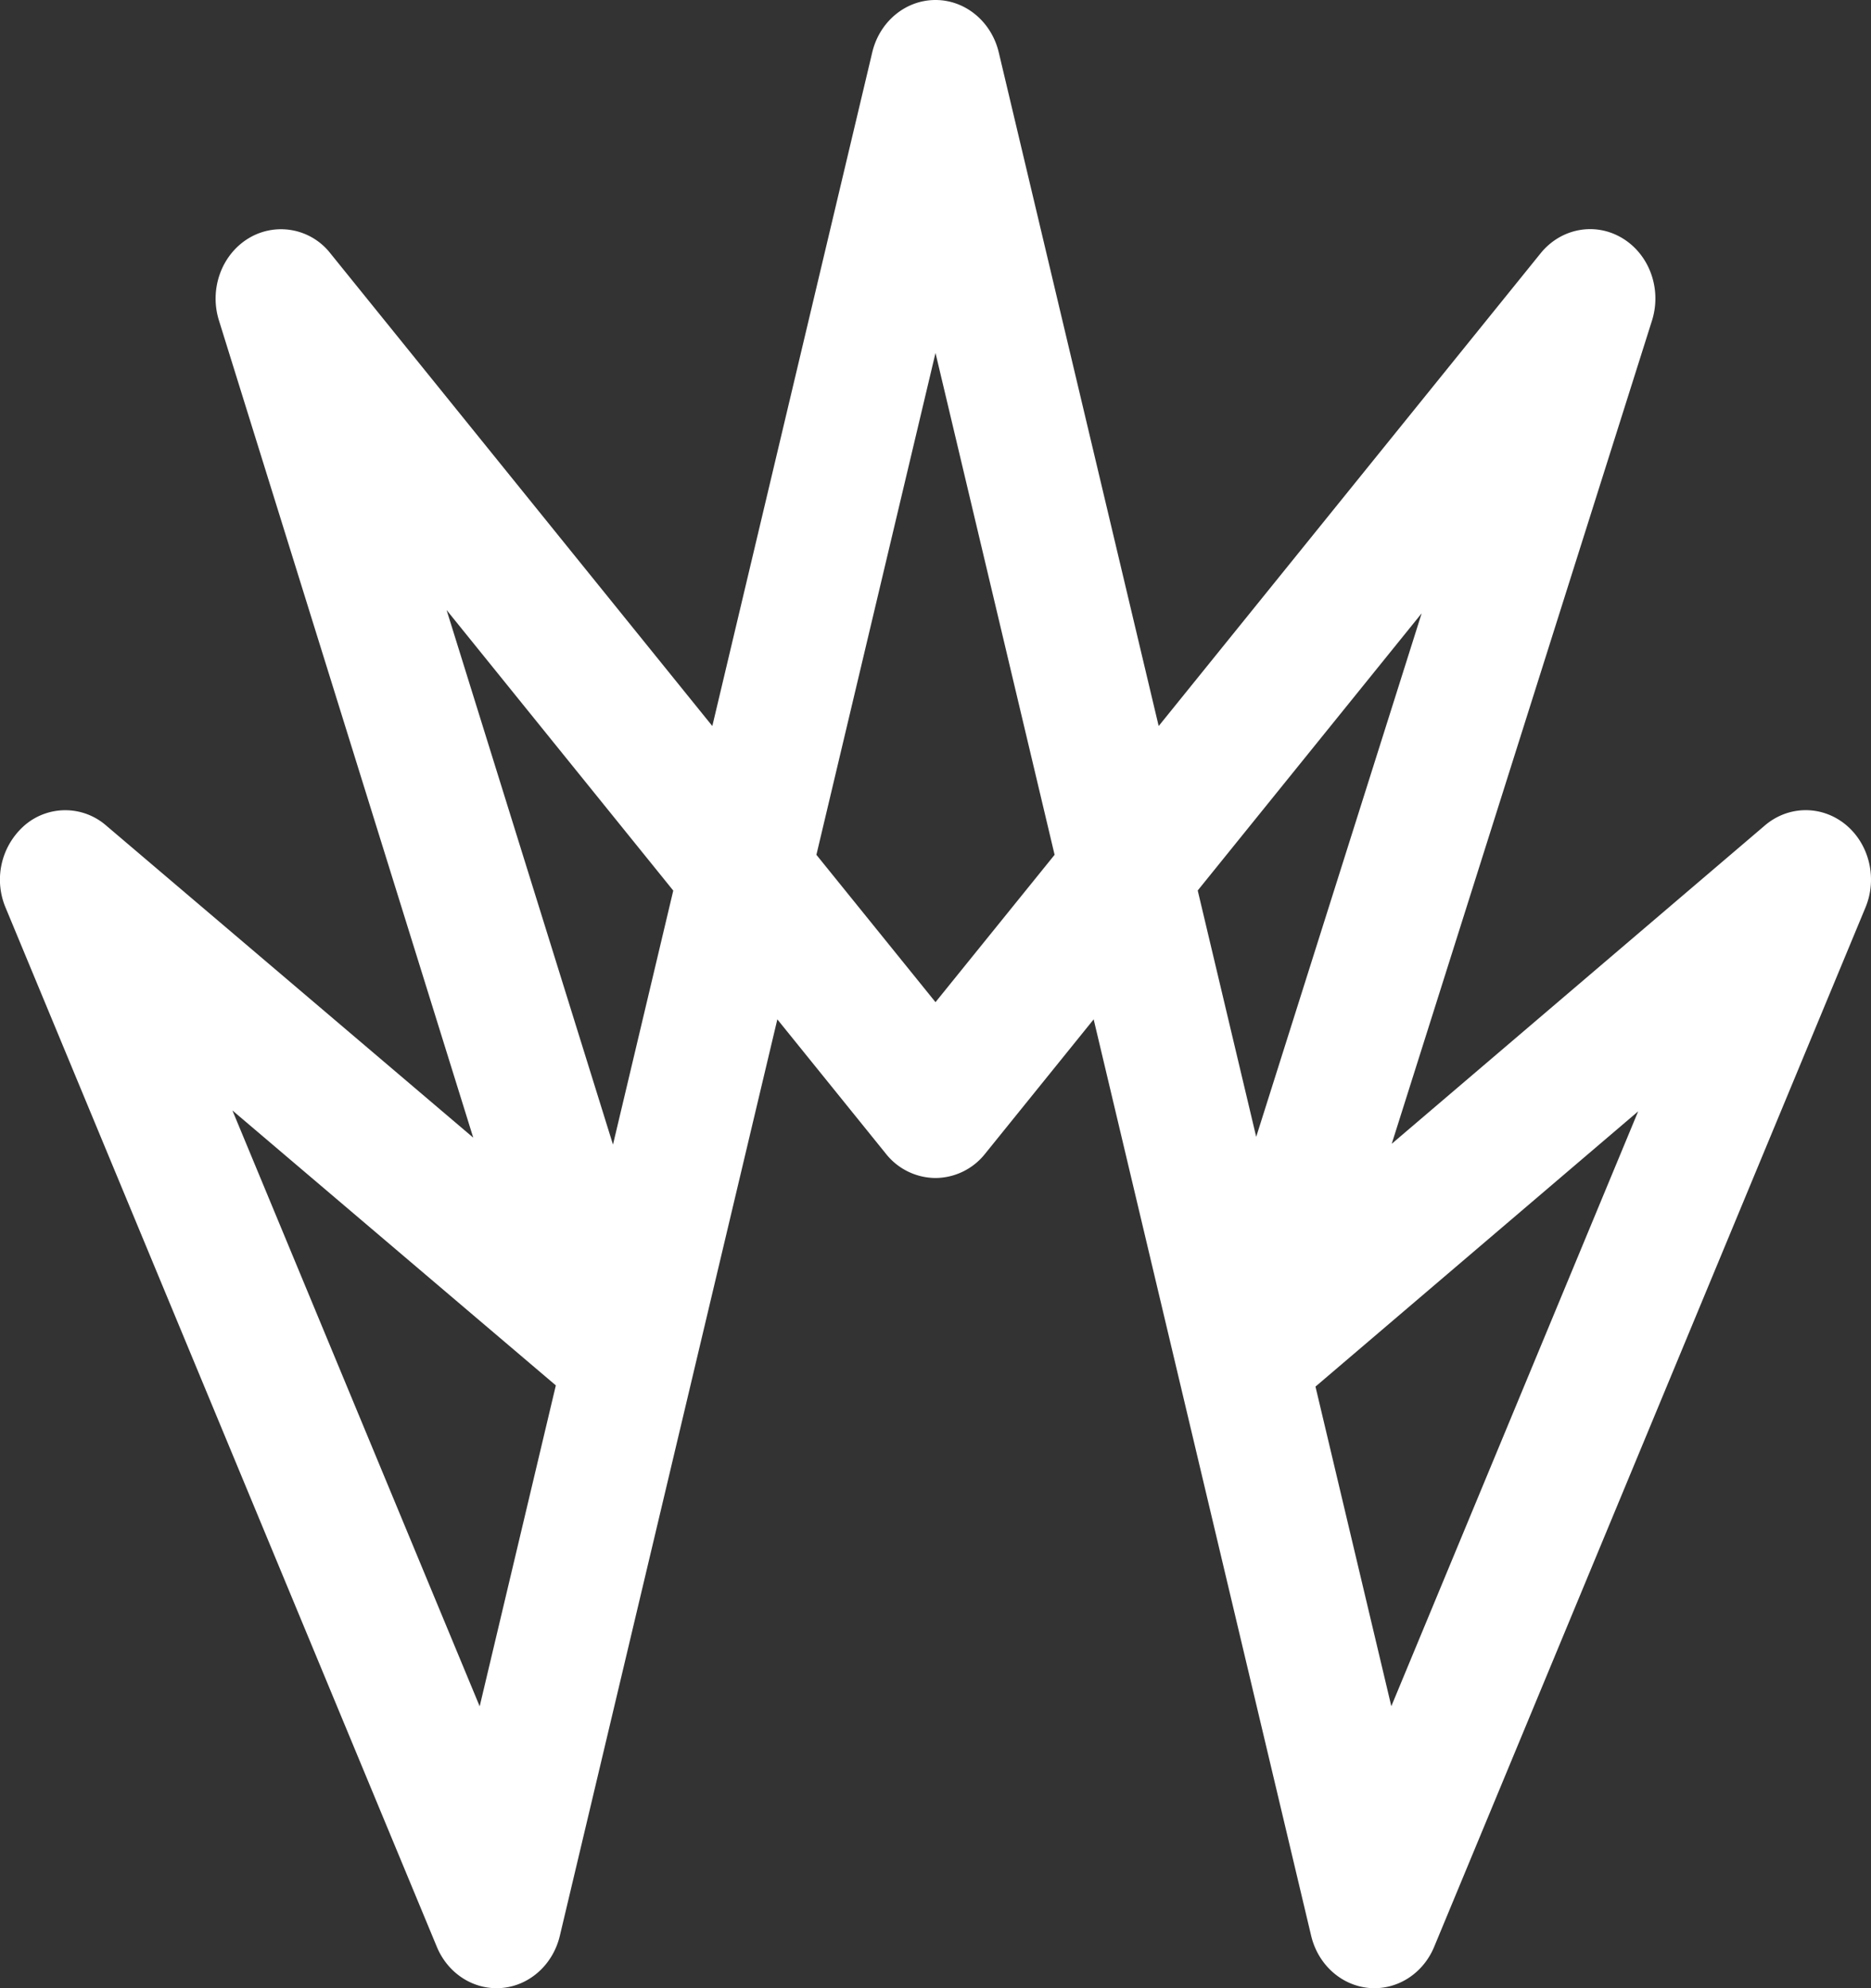 <svg width="32" height="34" fill="none" xmlns="http://www.w3.org/2000/svg"><rect width="100%" height="100%" fill="#333333" stroke="none"/><path fill-rule="evenodd" clip-rule="evenodd" d="M16 0c.511 0 .957.37 1.082.896l2.735 11.52 6.532-8.084c.348-.43.934-.539 1.398-.259.465.28.677.871.507 1.41L23.803 19.56l6.382-5.444c.401-.342.97-.349 1.379-.016.407.333.549.92.341 1.42l-7.376 17.772c-.192.464-.64.746-1.115.704-.475-.043-.872-.401-.989-.892l-3.72-15.672-1.858 2.3a1.09 1.09 0 01-.847.413 1.09 1.09 0 01-.847-.413l-1.858-2.3-3.72 15.672c-.117.491-.514.85-.989.892-.475.042-.923-.24-1.115-.704L.095 15.52a1.233 1.233 0 01.34-1.418 1.065 1.065 0 011.379.014l6.28 5.339-4.35-13.977c-.167-.538.047-1.126.511-1.405a1.071 1.071 0 011.396.26l6.532 8.083L14.918.896C15.043.369 15.488 0 16 0zm-2.037 14.618L16 17.138l2.037-2.52L16 6.036l-2.037 8.582zm-2.448.612l-3.877-4.798 2.846 9.142 1.031-4.344zm-2.008 8.46l-1.303 5.49-4.229-10.19 5.532 4.702zm10.978-8.461l1 4.212 2.83-8.953-3.83 4.74zm2.014 8.484l1.297 5.465 4.222-10.173-5.52 4.708z" fill="#fff"/></svg>